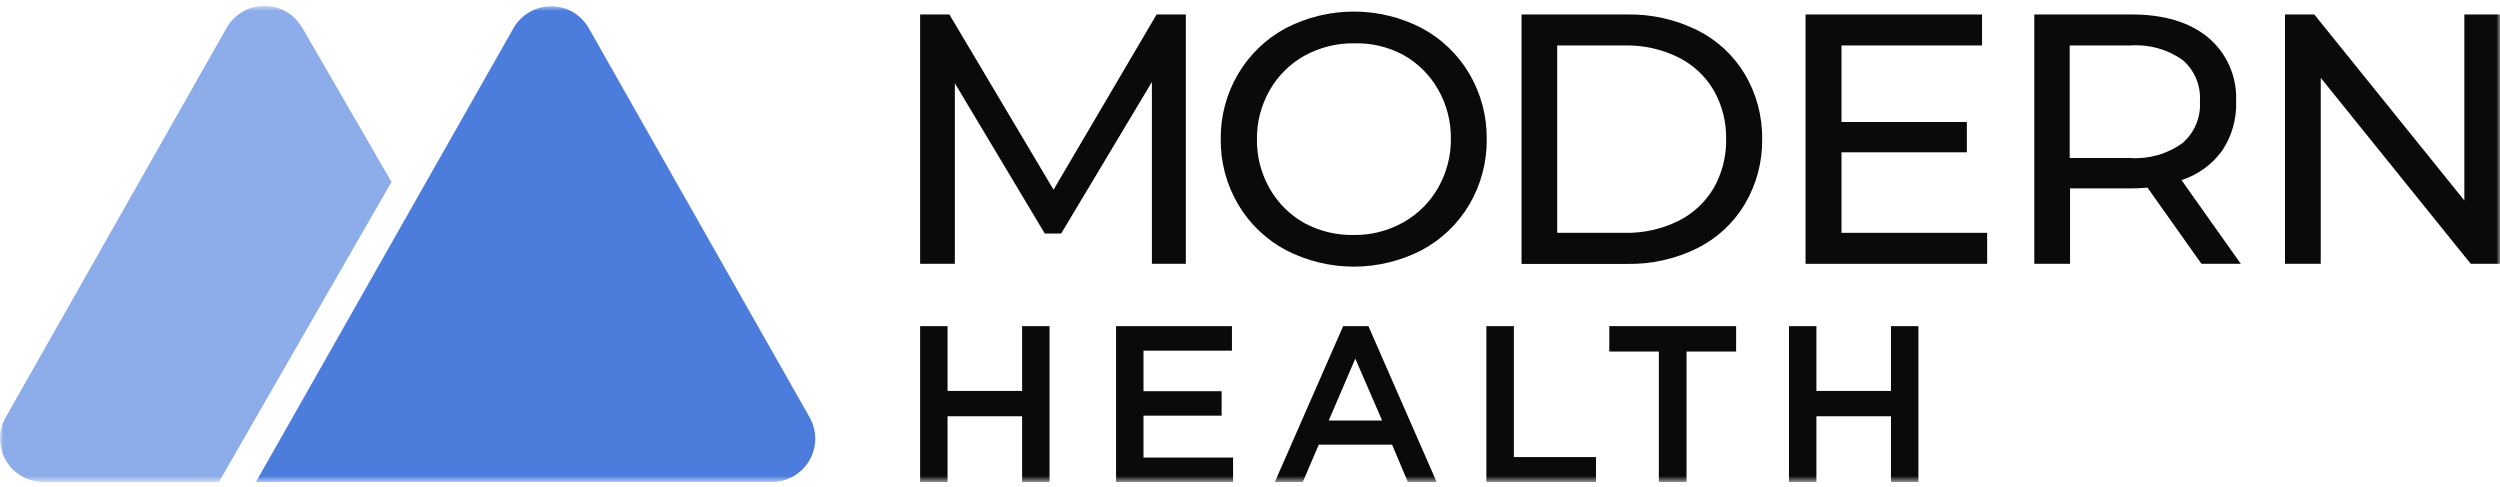 <svg width="344" height="67" viewBox="0 0 344 67" fill="none" xmlns="http://www.w3.org/2000/svg">
<g clip-path="url(#clip0_624_52854)">
<mask id="mask0_624_52854" style="mask-type:luminance" maskUnits="userSpaceOnUse" x="0" y="0" width="344" height="67">
<path d="M344 0.8H0V66.324H344V0.8Z" fill="white"/>
</mask>
<g mask="url(#mask0_624_52854)">
<path d="M126.609 44.88H130.384V53.791H140.644V44.88H144.419V66.324H140.644V57.282H130.384V66.324H126.609V44.88Z" fill="#0A0A0A"/>
<path d="M153.57 44.88H169.516V48.251H157.345V53.827H168.095V57.198H157.345V62.953H169.671V66.324H153.57V44.88Z" fill="#0A0A0A"/>
<path d="M184.818 44.88H188.294L197.683 66.324H193.717L191.555 61.189H181.462L179.264 66.324H175.418L184.818 44.88ZM190.181 57.865L186.49 49.347L182.835 57.865H190.181Z" fill="#0A0A0A"/>
<path d="M204.523 44.88H208.309V62.893H219.61V66.324H204.523V44.88Z" fill="#0A0A0A"/>
<path d="M228.258 48.37H221.438V44.88H238.889V48.37H232.069V66.324H228.258V48.37Z" fill="#0A0A0A"/>
<path d="M246.164 44.88H249.938V53.791H260.198V44.88H263.974V66.324H260.198V57.282H249.938V66.324H246.164V44.88Z" fill="#0A0A0A"/>
<path fill-rule="evenodd" clip-rule="evenodd" d="M81.042 3.921L111.404 57.425C111.792 58.106 112.041 58.856 112.137 59.633C112.233 60.411 112.175 61.199 111.965 61.954C111.755 62.709 111.398 63.415 110.915 64.032C110.431 64.648 109.831 65.164 109.147 65.549C108.247 66.058 107.231 66.325 106.197 66.324H35.211L70.626 3.921C71.011 3.231 71.53 2.623 72.153 2.135C72.776 1.646 73.49 1.286 74.254 1.075C75.017 0.864 75.815 0.807 76.602 0.908C77.388 1.008 78.146 1.263 78.832 1.658C79.757 2.203 80.519 2.985 81.042 3.921Z" fill="#4C7DDD"/>
<path fill-rule="evenodd" clip-rule="evenodd" d="M41.578 3.79L53.869 25.032L30.124 66.324H5.972C4.388 66.324 2.869 65.696 1.749 64.579C0.629 63.462 0 61.947 0 60.367C0.001 59.34 0.269 58.33 0.776 57.437L31.187 3.826C31.708 2.909 32.463 2.147 33.376 1.616C34.289 1.086 35.326 0.806 36.383 0.806C37.439 0.806 38.477 1.086 39.39 1.616C40.302 2.147 41.058 2.909 41.578 3.826V3.79Z" fill="#8CACEA"/>
<path d="M158.501 36.302V11.284L146.019 32.132H143.762L131.387 11.451V36.302H126.609V1.991H130.635L144.968 26.104L159.146 1.991H163.171V36.302H158.501Z" fill="#0A0A0A"/>
<path d="M176.92 34.408C174.196 32.952 171.928 30.776 170.363 28.118C168.762 25.4 167.936 22.298 167.974 19.147C167.936 15.995 168.762 12.893 170.363 10.176C171.931 7.518 174.198 5.338 176.92 3.874C179.813 2.374 183.025 1.592 186.285 1.592C189.545 1.592 192.757 2.374 195.649 3.874C198.362 5.33 200.623 7.502 202.183 10.152C203.785 12.878 204.611 15.988 204.572 19.147C204.611 22.306 203.785 25.416 202.183 28.141C200.622 30.789 198.362 32.956 195.649 34.408C192.757 35.907 189.545 36.69 186.285 36.69C183.025 36.69 179.813 35.907 176.92 34.408ZM193.117 30.584C195.114 29.458 196.766 27.811 197.895 25.818C199.065 23.765 199.667 21.438 199.638 19.075C199.667 16.713 199.065 14.386 197.895 12.332C196.766 10.34 195.114 8.693 193.117 7.567C191.035 6.449 188.696 5.894 186.332 5.959C183.937 5.928 181.574 6.519 179.476 7.674C177.478 8.798 175.826 10.446 174.698 12.44C173.528 14.493 172.926 16.82 172.955 19.183C172.926 21.545 173.528 23.872 174.698 25.926C175.826 27.919 177.478 29.567 179.476 30.691C181.581 31.821 183.943 32.388 186.332 32.335C188.709 32.356 191.049 31.752 193.117 30.584Z" fill="#0A0A0A"/>
<path d="M209.363 1.991H223.852C227.206 1.925 230.53 2.665 233.537 4.148C236.255 5.499 238.528 7.6 240.084 10.2C241.689 12.907 242.516 16.002 242.473 19.147C242.514 22.291 241.687 25.386 240.084 28.094C238.53 30.698 236.257 32.803 233.537 34.158C230.53 35.641 227.206 36.38 223.852 36.314H209.363V1.991ZM223.566 32.037C226.109 32.093 228.627 31.537 230.91 30.417C232.944 29.41 234.641 27.838 235.796 25.89C236.967 23.838 237.561 21.508 237.516 19.147C237.561 16.786 236.967 14.456 235.796 12.404C234.641 10.456 232.944 8.883 230.91 7.877C228.627 6.756 226.109 6.201 223.566 6.256H214.271V32.037H223.566Z" fill="#0A0A0A"/>
<path d="M273.434 32.037V36.302H248.445V1.991H272.73V6.256H253.39V16.788H270.639V20.958H253.39V32.037H273.434Z" fill="#0A0A0A"/>
<path d="M302.923 36.302L295.494 25.818C294.585 25.89 293.858 25.925 293.332 25.925H284.838V36.302H279.918V1.991H293.332C297.783 1.991 301.291 3.052 303.855 5.172C305.12 6.24 306.123 7.582 306.787 9.095C307.452 10.609 307.759 12.254 307.69 13.905C307.786 16.32 307.119 18.705 305.777 20.719C304.393 22.634 302.43 24.058 300.175 24.782L308.335 36.302H302.923ZM300.318 19.683C301.133 18.976 301.772 18.091 302.188 17.097C302.602 16.103 302.78 15.027 302.708 13.953C302.782 12.882 302.604 11.808 302.19 10.818C301.774 9.827 301.135 8.947 300.318 8.246C298.234 6.777 295.701 6.073 293.152 6.256H284.791V21.744H293.152C295.709 21.912 298.244 21.183 300.318 19.683Z" fill="#0A0A0A"/>
<path d="M344 1.991V36.302H339.974L319.334 10.712V36.302H314.414V1.991H318.45L339.092 27.581V1.991H344Z" fill="#0A0A0A"/>
</g>
</g>
<defs>
<clipPath id="clip0_624_52854">
<rect width="344" height="65.524" fill="white" transform="translate(0 0.8)"/>
</clipPath>
</defs>
</svg>

